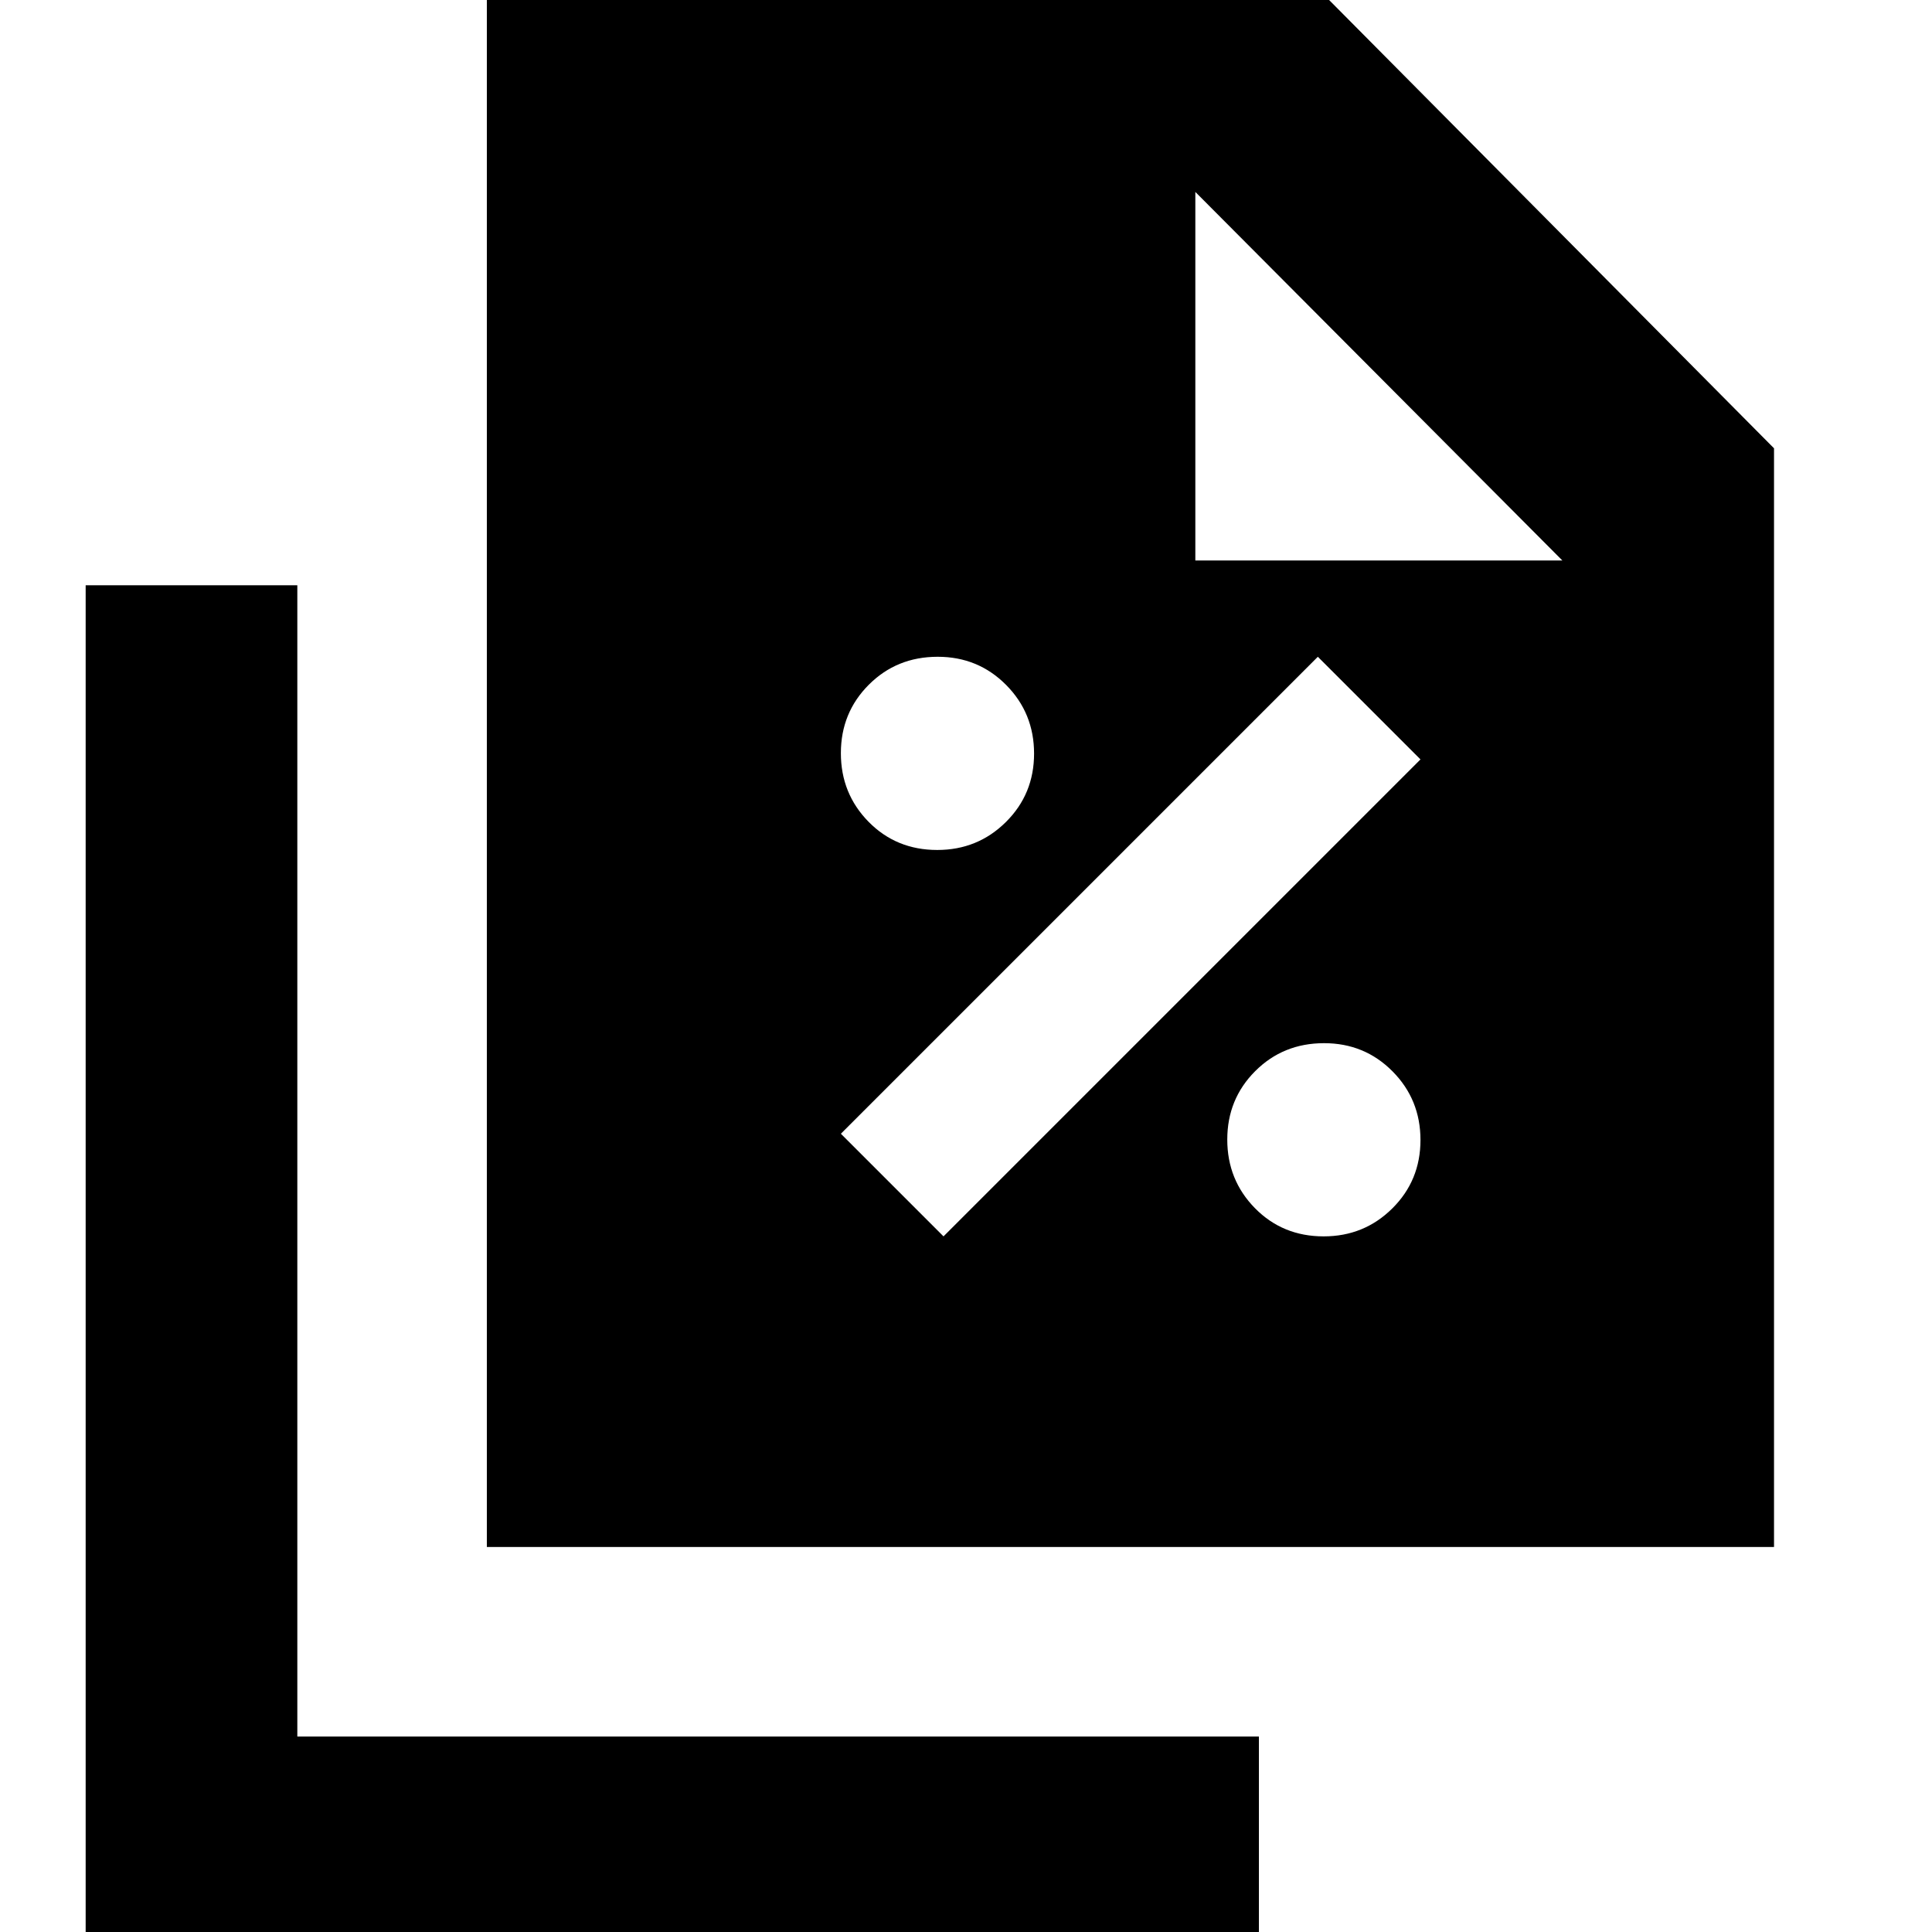 <svg xmlns="http://www.w3.org/2000/svg" height="20" viewBox="0 96 960 960" width="20"><path d="M465.714 518.348q20.112 0 34.112-13.888 14-13.887 14-34 0-20.112-13.887-34.112-13.887-14-34-14-20.352 0-34.232 13.887-13.881 13.887-13.881 34t13.768 34.113q13.768 14 34.12 14Zm3.112 192 237-237-51-51-237 237 51 51Zm188.888 0q20.112 0 34.112-13.888 14-13.887 14-34 0-20.112-13.887-34.112-13.887-14-34-14-20.352 0-34.232 13.887-13.881 13.887-13.881 34t13.768 34.113q13.768 14 34.12 14ZM241.913 864.696v-778.5h408.783L881.5 318.76v545.935H241.913ZM593.957 374.5h182.369L593.957 191.37V374.5ZM42.565 1064.04V386.804H147.74v572.065h477.805v105.171H42.565Z"/></svg>